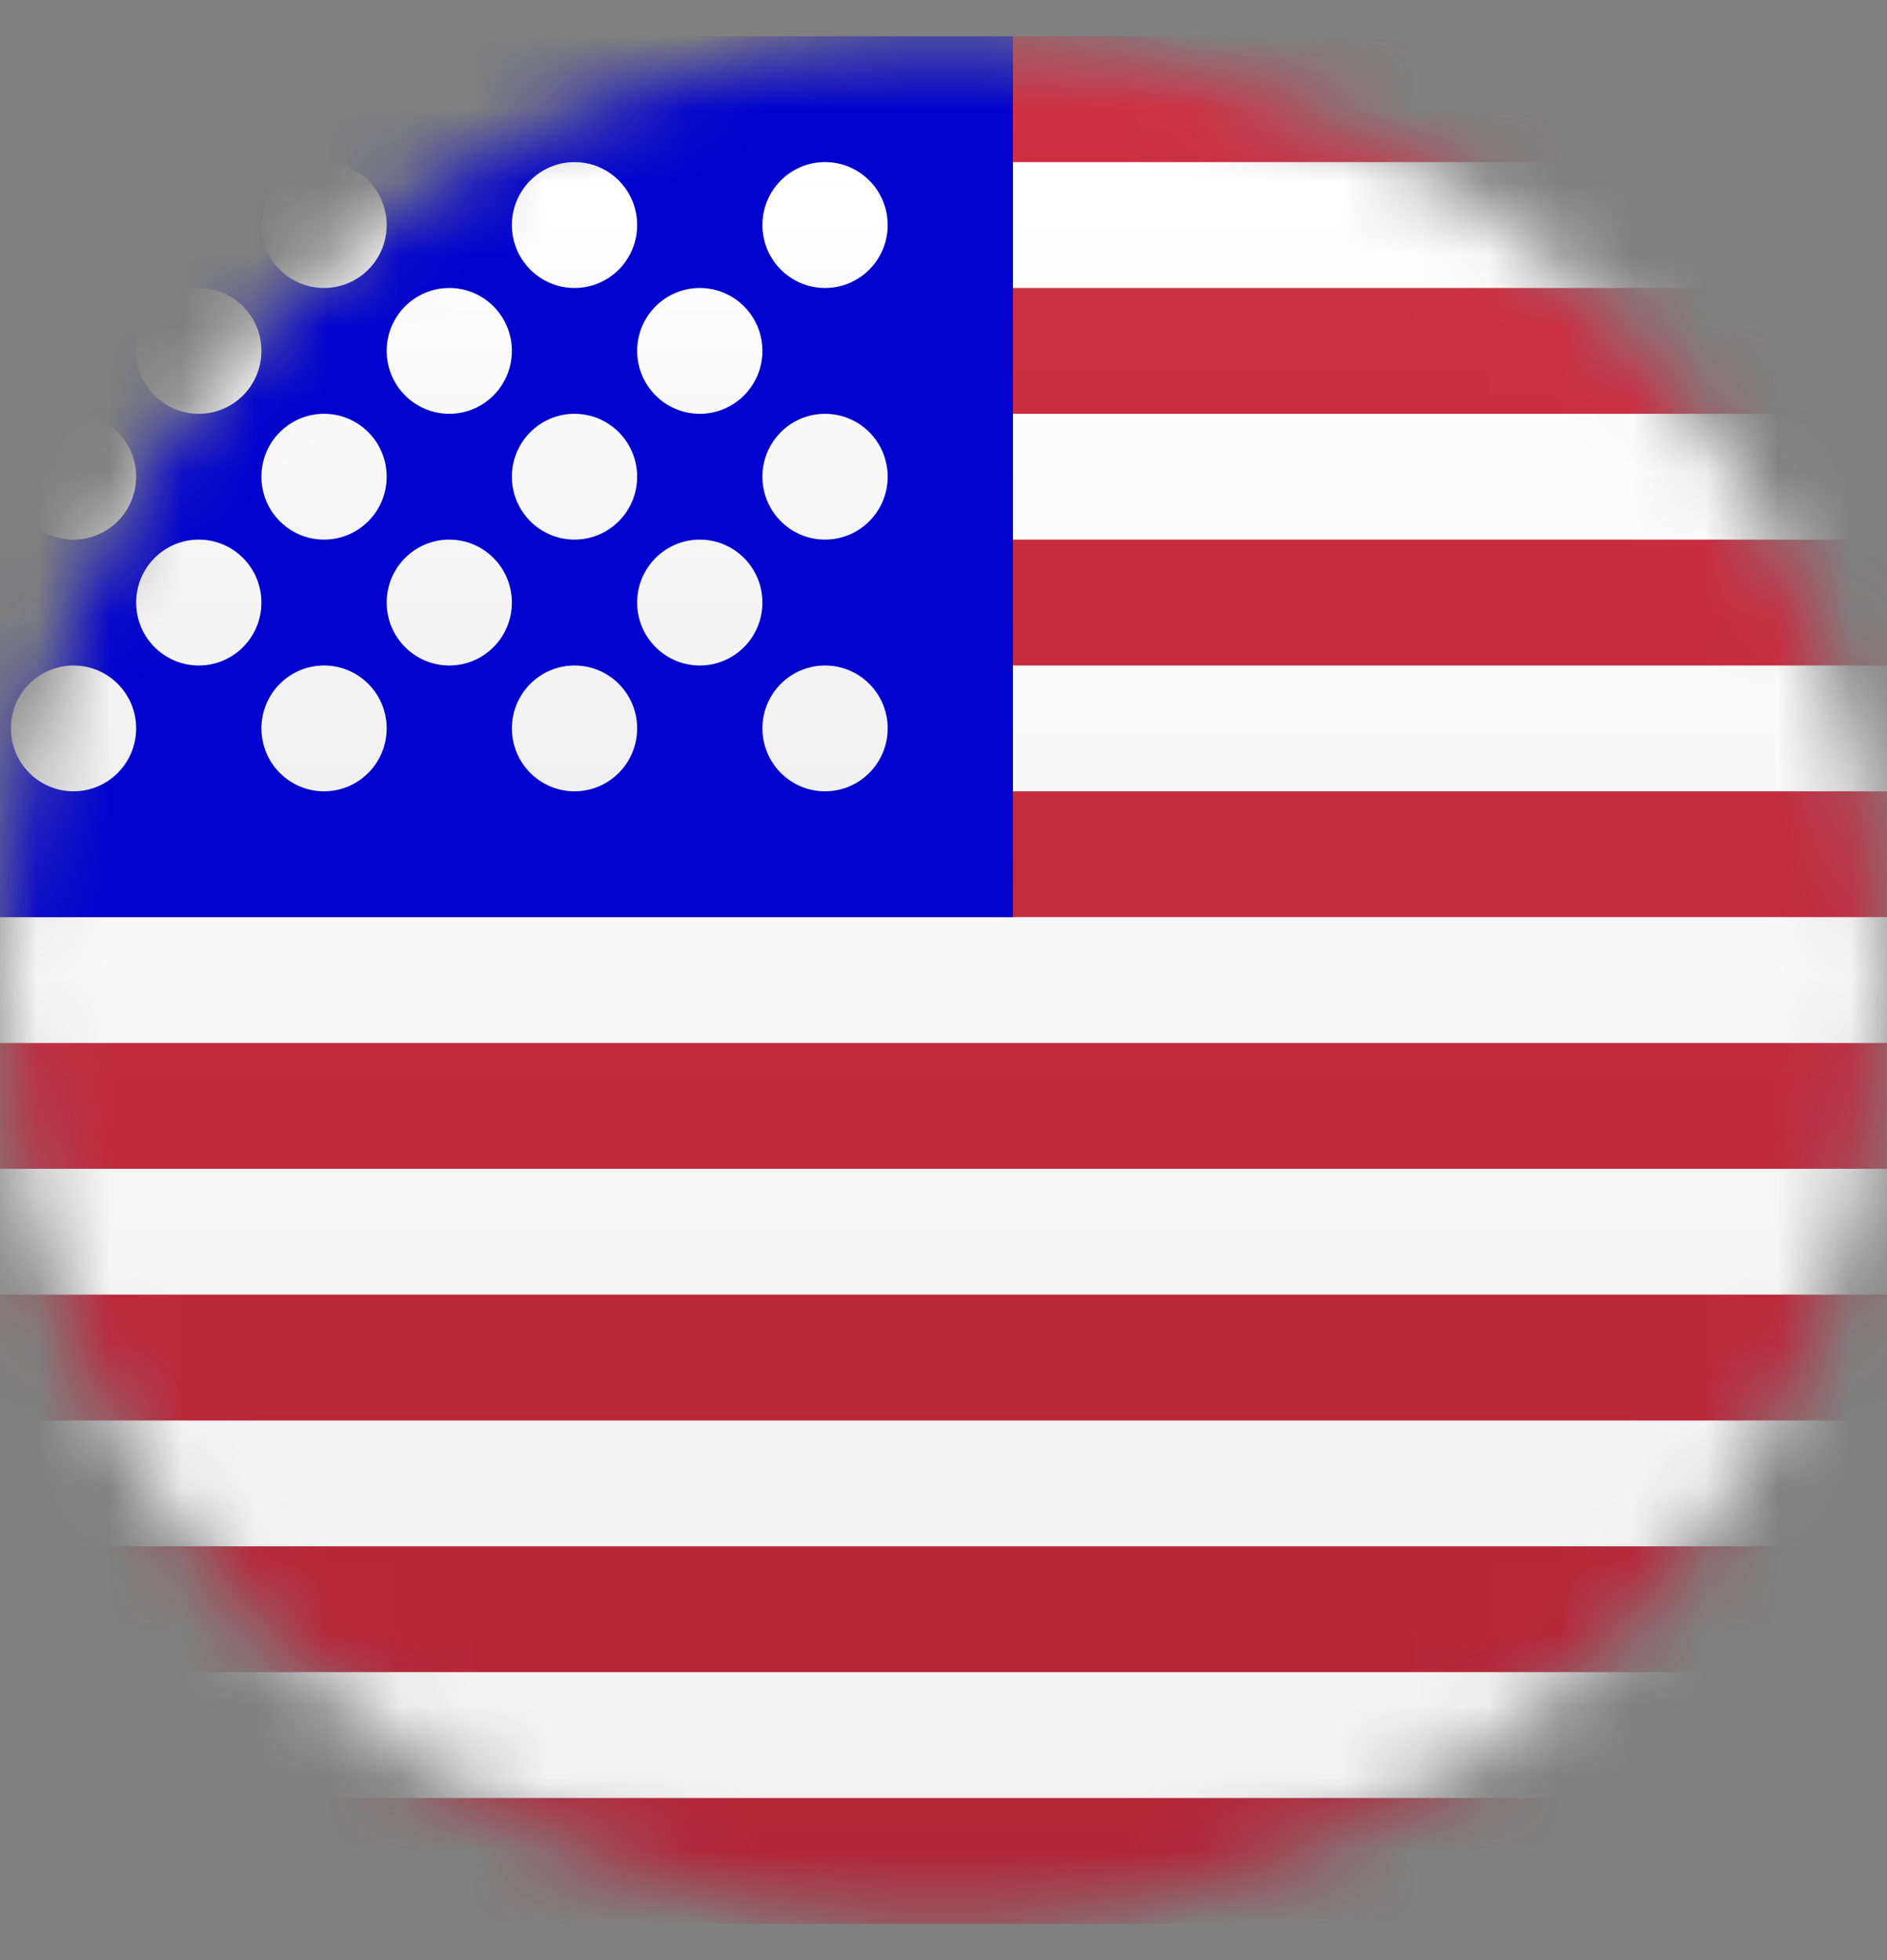 <svg width="26" height="27" viewBox="0 0 26 27" fill="none" xmlns="http://www.w3.org/2000/svg">
<rect x="0" y="0" width="26" height="27" fill="#808080" stroke="none"/>
<mask id="mask0_81_778" style="mask-type:alpha" maskUnits="userSpaceOnUse" x="0" y="0" width="26" height="27">
<circle cx="13" cy="13.5" r="13" fill="#D9D9D9"/>
</mask>
<g mask="url(#mask0_81_778)">
<path d="M32.078 0.5H1.013C-0.416 0.5 -1.575 1.664 -1.575 3.1V23.9C-1.575 25.336 -0.416 26.5 1.013 26.5H32.078C33.508 26.5 34.667 25.336 34.667 23.9V3.1C34.667 1.664 33.508 0.5 32.078 0.5Z" fill="black"/>
<path d="M34.666 0.5H-1.576V26.5H34.666V0.5Z" fill="url(#paint0_linear_81_778)"/>
<path fill-rule="evenodd" clip-rule="evenodd" d="M-1.576 0.5H34.666V2.233H-1.576V0.5ZM-1.576 3.967H34.666V5.7H-1.576V3.967ZM-1.576 7.433H34.666V9.167H-1.576V7.433ZM-1.576 10.9H34.666V12.633H-1.576V10.9ZM-1.576 14.367H34.666V16.1H-1.576V14.367ZM-1.576 17.833H34.666V19.567H-1.576V17.833ZM-1.576 21.3H34.666V23.033H-1.576V21.3ZM-1.576 24.767H34.666V26.5H-1.576V24.767Z" fill="url(#paint1_linear_81_778)"/>
<path d="M13.957 0.5H-1.576V12.633L13.957 12.633V0.5Z" fill="#0202CE"/>
<path fill-rule="evenodd" clip-rule="evenodd" d="M1.013 3.967C0.537 3.967 0.15 3.579 0.15 3.1C0.15 2.621 0.537 2.233 1.013 2.233C1.49 2.233 1.876 2.621 1.876 3.1C1.876 3.579 1.49 3.967 1.013 3.967ZM4.465 3.967C3.988 3.967 3.602 3.579 3.602 3.1C3.602 2.621 3.988 2.233 4.465 2.233C4.941 2.233 5.328 2.621 5.328 3.1C5.328 3.579 4.941 3.967 4.465 3.967ZM7.916 3.967C7.44 3.967 7.053 3.579 7.053 3.1C7.053 2.621 7.44 2.233 7.916 2.233C8.393 2.233 8.779 2.621 8.779 3.1C8.779 3.579 8.393 3.967 7.916 3.967ZM11.368 3.967C10.891 3.967 10.505 3.579 10.505 3.1C10.505 2.621 10.891 2.233 11.368 2.233C11.845 2.233 12.231 2.621 12.231 3.1C12.231 3.579 11.845 3.967 11.368 3.967ZM2.739 5.7C2.262 5.7 1.876 5.312 1.876 4.833C1.876 4.355 2.262 3.967 2.739 3.967C3.216 3.967 3.602 4.355 3.602 4.833C3.602 5.312 3.216 5.7 2.739 5.7ZM6.191 5.7C5.714 5.7 5.328 5.312 5.328 4.833C5.328 4.355 5.714 3.967 6.191 3.967C6.667 3.967 7.053 4.355 7.053 4.833C7.053 5.312 6.667 5.7 6.191 5.7ZM9.642 5.7C9.166 5.7 8.779 5.312 8.779 4.833C8.779 4.355 9.166 3.967 9.642 3.967C10.119 3.967 10.505 4.355 10.505 4.833C10.505 5.312 10.119 5.7 9.642 5.7ZM11.368 7.433C10.891 7.433 10.505 7.045 10.505 6.567C10.505 6.088 10.891 5.7 11.368 5.7C11.845 5.7 12.231 6.088 12.231 6.567C12.231 7.045 11.845 7.433 11.368 7.433ZM7.916 7.433C7.44 7.433 7.053 7.045 7.053 6.567C7.053 6.088 7.44 5.7 7.916 5.7C8.393 5.7 8.779 6.088 8.779 6.567C8.779 7.045 8.393 7.433 7.916 7.433ZM4.465 7.433C3.988 7.433 3.602 7.045 3.602 6.567C3.602 6.088 3.988 5.7 4.465 5.7C4.941 5.7 5.328 6.088 5.328 6.567C5.328 7.045 4.941 7.433 4.465 7.433ZM1.013 7.433C0.537 7.433 0.15 7.045 0.15 6.567C0.15 6.088 0.537 5.7 1.013 5.7C1.49 5.7 1.876 6.088 1.876 6.567C1.876 7.045 1.49 7.433 1.013 7.433ZM2.739 9.167C2.262 9.167 1.876 8.779 1.876 8.3C1.876 7.821 2.262 7.433 2.739 7.433C3.216 7.433 3.602 7.821 3.602 8.3C3.602 8.779 3.216 9.167 2.739 9.167ZM6.191 9.167C5.714 9.167 5.328 8.779 5.328 8.3C5.328 7.821 5.714 7.433 6.191 7.433C6.667 7.433 7.053 7.821 7.053 8.3C7.053 8.779 6.667 9.167 6.191 9.167ZM9.642 9.167C9.166 9.167 8.779 8.779 8.779 8.3C8.779 7.821 9.166 7.433 9.642 7.433C10.119 7.433 10.505 7.821 10.505 8.3C10.505 8.779 10.119 9.167 9.642 9.167ZM11.368 10.9C10.891 10.9 10.505 10.512 10.505 10.033C10.505 9.555 10.891 9.167 11.368 9.167C11.845 9.167 12.231 9.555 12.231 10.033C12.231 10.512 11.845 10.9 11.368 10.9ZM7.916 10.9C7.44 10.9 7.053 10.512 7.053 10.033C7.053 9.555 7.44 9.167 7.916 9.167C8.393 9.167 8.779 9.555 8.779 10.033C8.779 10.512 8.393 10.9 7.916 10.9ZM4.465 10.9C3.988 10.9 3.602 10.512 3.602 10.033C3.602 9.555 3.988 9.167 4.465 9.167C4.941 9.167 5.328 9.555 5.328 10.033C5.328 10.512 4.941 10.9 4.465 10.9ZM1.013 10.9C0.537 10.9 0.15 10.512 0.15 10.033C0.15 9.555 0.537 9.167 1.013 9.167C1.49 9.167 1.876 9.555 1.876 10.033C1.876 10.512 1.49 10.9 1.013 10.9Z" fill="url(#paint2_linear_81_778)"/>
</g>
<defs>
<linearGradient id="paint0_linear_81_778" x1="16.545" y1="0.5" x2="16.545" y2="26.5" gradientUnits="userSpaceOnUse">
<stop stop-color="white"/>
<stop offset="1" stop-color="#F0F0F0"/>
</linearGradient>
<linearGradient id="paint1_linear_81_778" x1="16.545" y1="0.5" x2="16.545" y2="26.5" gradientUnits="userSpaceOnUse">
<stop stop-color="#D02F44"/>
<stop offset="1" stop-color="#B12537"/>
</linearGradient>
<linearGradient id="paint2_linear_81_778" x1="6.191" y1="2.233" x2="6.191" y2="10.9" gradientUnits="userSpaceOnUse">
<stop stop-color="white"/>
<stop offset="1" stop-color="#F0F0F0"/>
</linearGradient>
</defs>
</svg>
